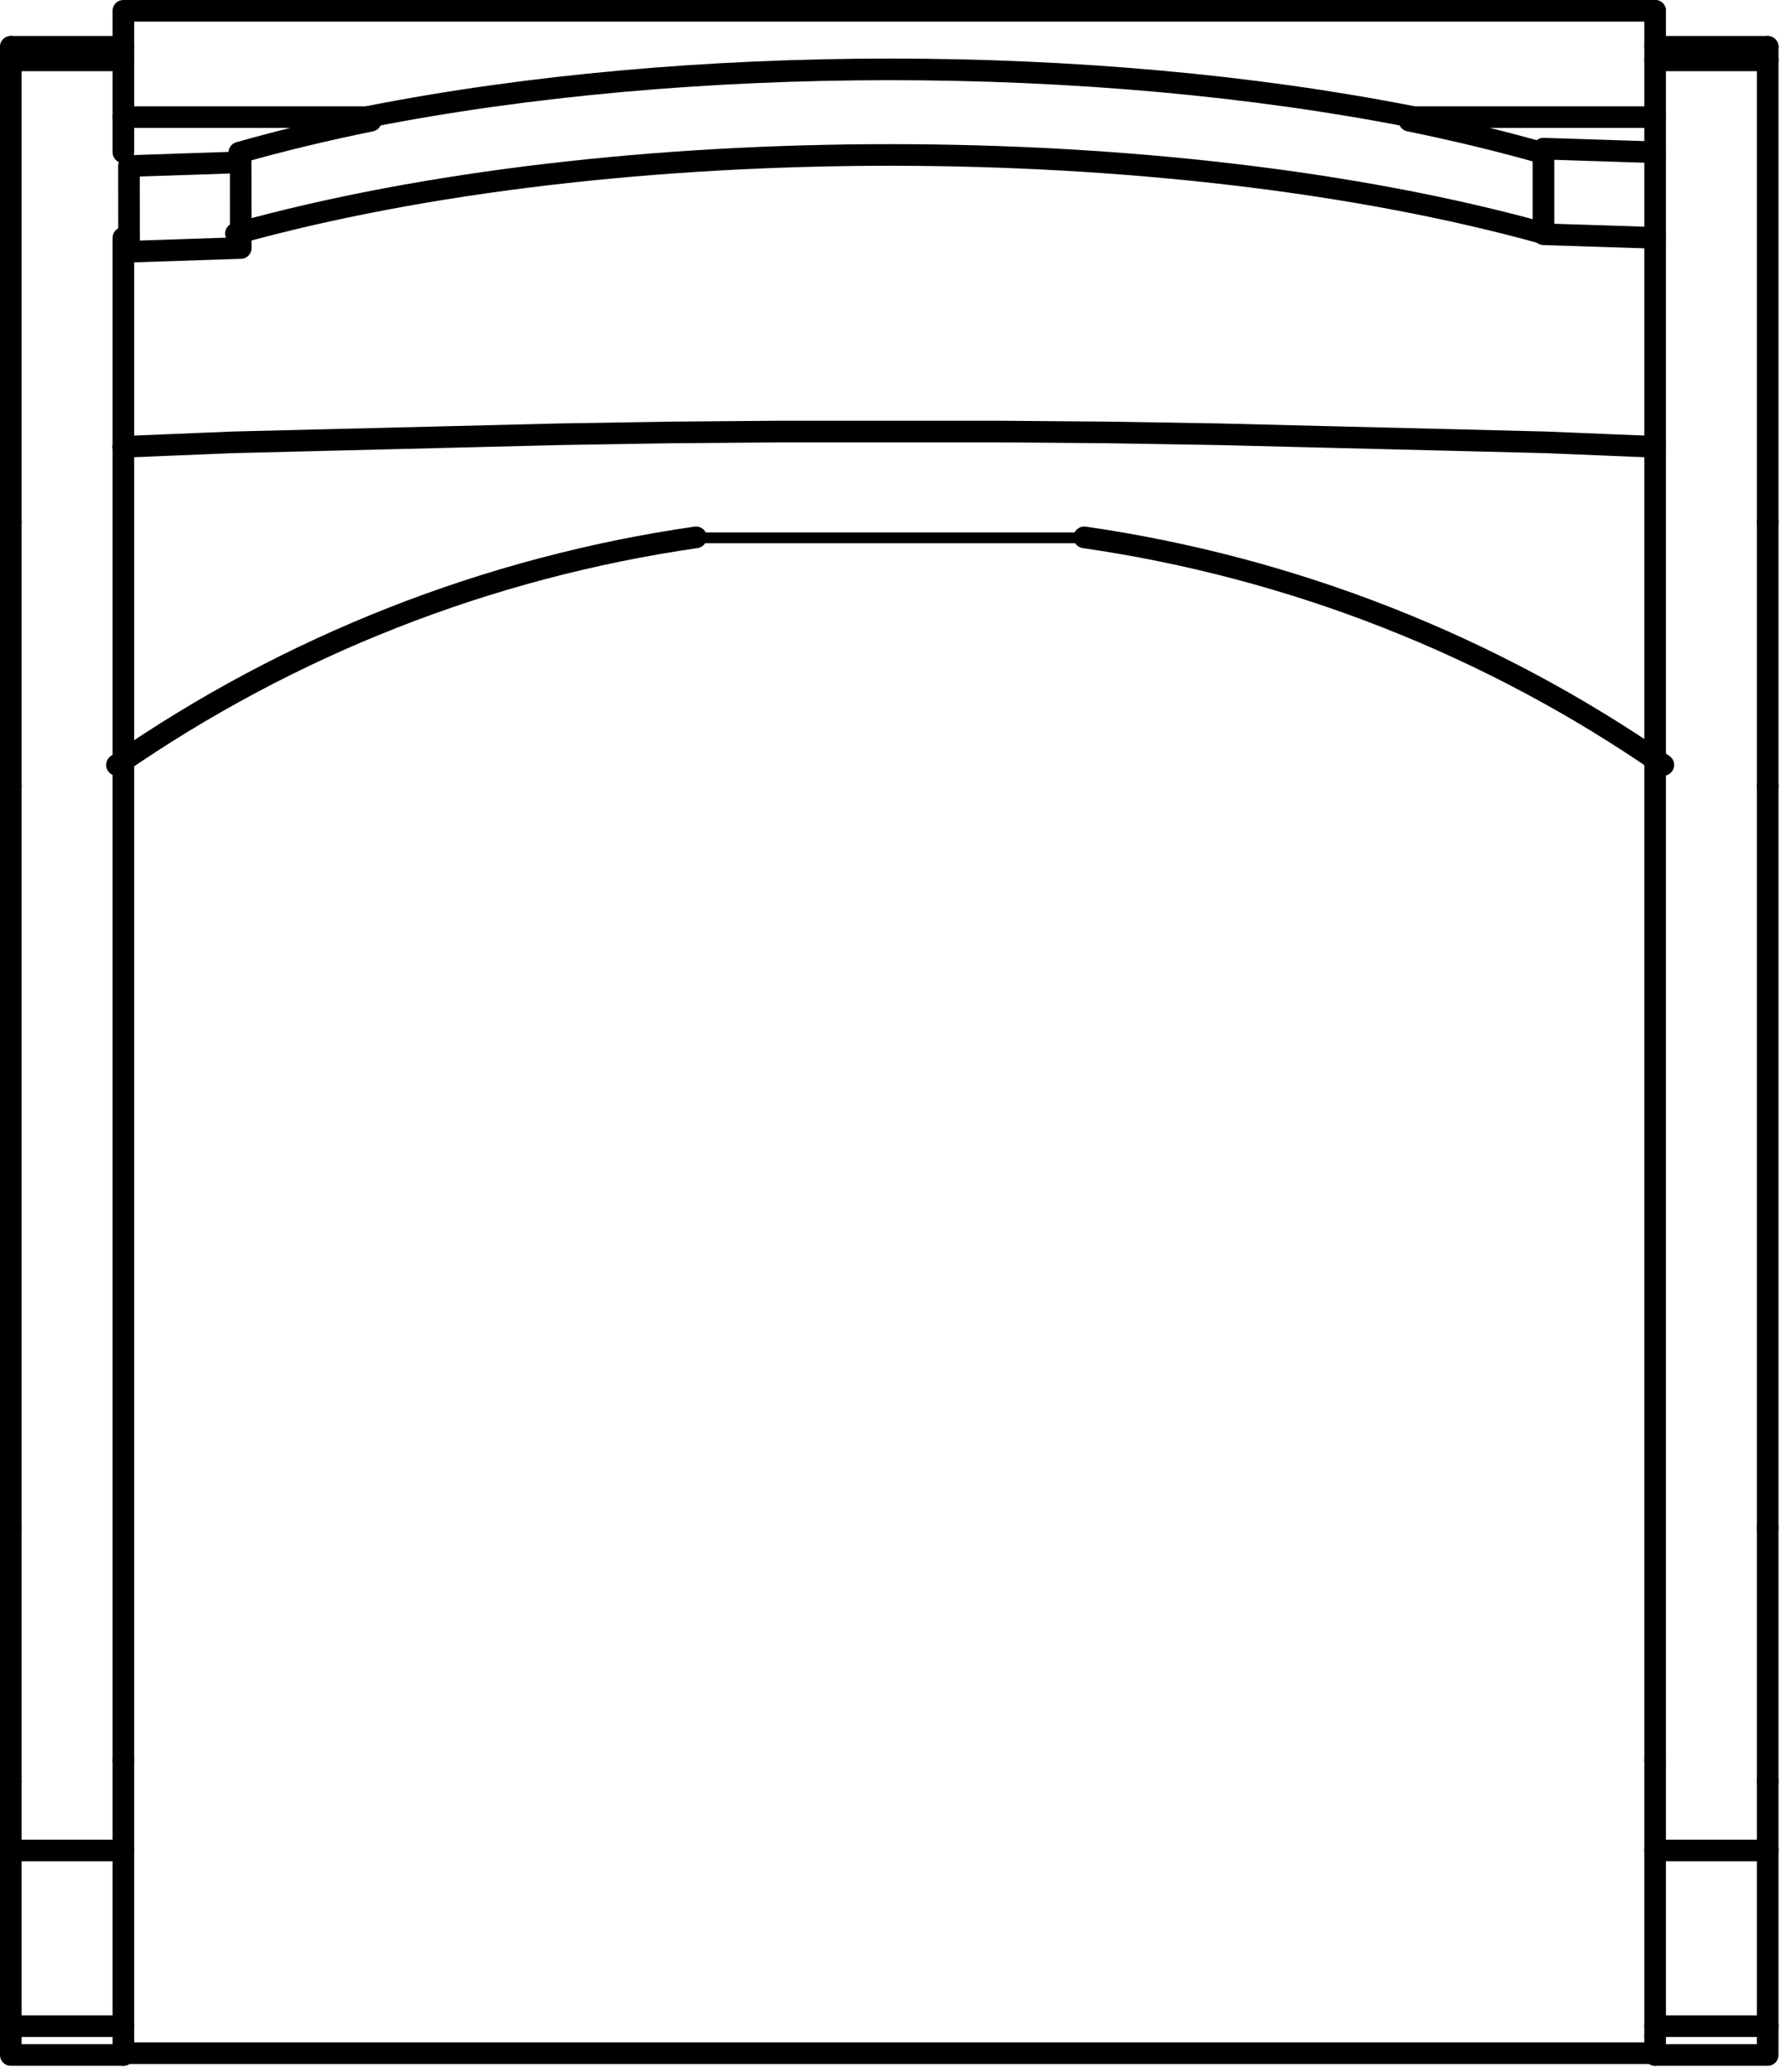 <?xml version="1.0" encoding="UTF-8" standalone="no"?>
<!DOCTYPE svg PUBLIC "-//W3C//DTD SVG 1.1//EN" "http://www.w3.org/Graphics/SVG/1.1/DTD/svg11.dtd">
<svg width="119pt" height="138pt" viewBox="0 0 119 138" version="1.1" xmlns="http://www.w3.org/2000/svg" xmlns:xlink="http://www.w3.org/1999/xlink" xml:space="preserve" xmlns:serif="http://www.serif.com/" style="fill-rule:evenodd;clip-rule:evenodd;stroke-linecap:round;stroke-linejoin:round;stroke-miterlimit:10;">
    <g transform="matrix(0.06,0,0,0.06,-538.98,-400.98)">
        <path d="M8995,8379L8995,8660" style="fill:none;fill-rule:nonzero;stroke:black;stroke-width:24px;"/>
    </g>
    <g transform="matrix(0.06,0,0,0.06,-538.98,-400.98)">
        <path d="M10946,8379L10946,8660" style="fill:none;fill-rule:nonzero;stroke:black;stroke-width:24px;"/>
    </g>
    <g transform="matrix(0.06,0,0,0.06,-538.98,-534.18)">
        <path d="M8995,9483L8995,9776" style="fill:none;fill-rule:nonzero;stroke:black;stroke-width:24px;"/>
    </g>
    <g transform="matrix(0.06,0,0,0.06,-538.98,-534.18)">
        <path d="M10946,9483L10946,9776" style="fill:none;fill-rule:nonzero;stroke:black;stroke-width:24px;"/>
    </g>
    <g transform="matrix(0.06,0,0,0.06,-538.98,-569.88)">
        <path d="M10821,9510L10821,10344" style="fill:none;fill-rule:nonzero;stroke:black;stroke-width:24px;"/>
    </g>
    <g transform="matrix(0,0.06,0.06,0,-374.28,-512.46)">
        <path d="M10820,8076L10822,8076" style="fill:none;fill-rule:nonzero;stroke:black;stroke-width:24px;"/>
    </g>
    <g transform="matrix(0,-0.06,-0.06,0,492.78,684)">
        <path d="M9119,8076L9121,8076" style="fill:none;fill-rule:nonzero;stroke:black;stroke-width:24px;"/>
    </g>
    <g transform="matrix(0.06,0,0,0.06,-538.98,-363.18)">
        <path d="M9120,8302L8995,8302L8995,8107L9120,8107" style="fill:none;fill-rule:nonzero;stroke:black;stroke-width:24px;"/>
    </g>
    <g transform="matrix(0.06,0,0,0.06,-538.98,-363.18)">
        <path d="M10821,8302L10946,8302L10946,8107L10821,8107" style="fill:none;fill-rule:nonzero;stroke:black;stroke-width:24px;"/>
    </g>
    <g transform="matrix(0.06,0,0,0.06,-538.98,-349.56)">
        <path d="M8995,8075L8995,8107L9120,8107" style="fill:none;fill-rule:nonzero;stroke:black;stroke-width:24px;"/>
    </g>
    <g transform="matrix(0.06,0,0,0.06,-538.98,-349.56)">
        <path d="M10821,8107L10946,8107L10946,8075" style="fill:none;fill-rule:nonzero;stroke:black;stroke-width:24px;"/>
    </g>
    <g transform="matrix(0.06,0,0,0.06,-538.98,-615.12)">
        <path d="M8995,10304L9120,10304" style="fill:none;fill-rule:nonzero;stroke:black;stroke-width:24px;"/>
    </g>
    <g transform="matrix(0.06,0,0,0.06,-538.98,-615.12)">
        <path d="M10821,10304L10946,10304" style="fill:none;fill-rule:nonzero;stroke:black;stroke-width:24px;"/>
    </g>
    <g transform="matrix(0.06,0,0,0.06,-538.98,-582.54)">
        <path d="M10821,9776L10946,9776L10946,10289" style="fill:none;fill-rule:nonzero;stroke:black;stroke-width:24px;"/>
    </g>
    <g transform="matrix(0.06,0,0,0.06,-538.98,-582.54)">
        <path d="M8995,10289L8995,9776L9120,9776" style="fill:none;fill-rule:nonzero;stroke:black;stroke-width:24px;"/>
    </g>
    <g transform="matrix(0,0.06,0.06,0,-617.07,-536.13)">
        <path d="M8987.5,10296.5L9002.5,10296.5" style="fill:none;fill-rule:nonzero;stroke:black;stroke-width:24px;"/>
    </g>
    <g transform="matrix(0,0.06,0.06,0,-500.01,-653.19)">
        <path d="M10938.5,10296.5L10953.5,10296.5" style="fill:none;fill-rule:nonzero;stroke:black;stroke-width:24px;"/>
    </g>
    <g transform="matrix(0.06,0,0,0.06,-538.98,-562.86)">
        <path d="M9120,9877L9241,9872L9362,9869L9484,9866L9605,9863L9727,9861L9849,9860L10092,9860L10214,9861L10336,9863L10457,9866L10579,9869L10700,9872L10821,9877" style="fill:none;fill-rule:nonzero;stroke:black;stroke-width:24px;"/>
    </g>
    <g transform="matrix(-0.06,0.002,0.002,0.06,542.955,-613.066)">
        <path d="M9121.5,10189L9245.56,10189L9242.5,10094L9118.44,10094L9121.5,10189" style="fill:none;fill-rule:nonzero;stroke:black;stroke-width:24px;"/>
    </g>
    <g transform="matrix(-0.058,-0.014,-0.014,0.058,56.331,16.934)">
        <path d="M-728.518,-292.581C-680.693,-294.511 -630.089,-294.511 -577.211,-292.581" style="fill:none;fill-rule:nonzero;stroke:black;stroke-width:24px;"/>
    </g>
    <g transform="matrix(-0.06,0,0,-0.06,59.31,-15.026)">
        <path d="M-579.221,-380.032C-223.278,-309.904 223.278,-309.904 579.221,-380.032" style="fill:none;fill-rule:nonzero;stroke:black;stroke-width:24px;"/>
    </g>
    <g transform="matrix(-0.058,0.014,0.014,0.058,62.289,16.934)">
        <path d="M577.211,-292.581C630.089,-294.511 680.693,-294.511 728.518,-292.581" style="fill:none;fill-rule:nonzero;stroke:black;stroke-width:24px;"/>
    </g>
    <g transform="matrix(-0.06,0,0,-0.06,59.31,-7.94)">
        <path d="M-726.508,-391.58C-308.424,-275.259 308.424,-275.259 726.508,-391.58" style="fill:none;fill-rule:nonzero;stroke:black;stroke-width:24px;"/>
    </g>
    <g transform="matrix(0.06,0,0,0.06,-538.98,-595.62)">
        <path d="M10821,10096L10697,10092L10697,10187L10821,10191" style="fill:none;fill-rule:nonzero;stroke:black;stroke-width:24px;"/>
    </g>
    <g transform="matrix(0,0.06,0.06,0,-590.34,-524.4)">
        <path d="M9004,9976L9236,9976" style="fill:none;fill-rule:nonzero;stroke:black;stroke-width:24px;"/>
    </g>
    <g transform="matrix(0.06,0,0,0.06,-538.98,-603.42)">
        <path d="M9120,10226L9120,10187L9391,10187" style="fill:none;fill-rule:nonzero;stroke:black;stroke-width:24px;"/>
    </g>
    <g transform="matrix(0.06,0,0,0.06,-538.98,-605.76)">
        <path d="M10550,10226L10821,10226" style="fill:none;fill-rule:nonzero;stroke:black;stroke-width:24px;"/>
    </g>
    <g transform="matrix(0.06,0,0,0.06,-538.98,-540.84)">
        <path d="M9120,9860L9120,9510" style="fill:none;fill-rule:nonzero;stroke:black;stroke-width:24px;"/>
    </g>
    <g transform="matrix(0.06,0,0,0.06,-538.98,-612.84)">
        <path d="M10821,10226L9120,10226L9120,10344" style="fill:none;fill-rule:nonzero;stroke:black;stroke-width:24px;"/>
    </g>
    <g transform="matrix(0,0.06,0.06,0,-426.51,-579.69)">
        <path d="M10534.5,9071.5L11357.5,9071.5" style="fill:none;fill-rule:nonzero;stroke:black;stroke-width:24px;"/>
    </g>
    <g transform="matrix(0,0.06,0.06,0,-382.65,-535.83)">
        <path d="M10907.5,8340.5L10984.5,8340.5" style="fill:none;fill-rule:nonzero;stroke:black;stroke-width:24px;"/>
    </g>
    <g transform="matrix(0,-0.06,-0.06,0,501.15,660.63)">
        <path d="M8956.5,8340.5L9033.5,8340.5" style="fill:none;fill-rule:nonzero;stroke:black;stroke-width:24px;"/>
    </g>
    <g transform="matrix(0,-0.06,-0.06,0,545.01,616.77)">
        <path d="M8583.5,9071.5L9406.5,9071.5" style="fill:none;fill-rule:nonzero;stroke:black;stroke-width:24px;"/>
    </g>
    <g transform="matrix(-0.056,-0.022,-0.022,0.056,32.286,107.152)">
        <path d="M-873.376,-1346.82C-647.129,-1400.16 -411.221,-1400.16 -184.441,-1346.82" style="fill:none;fill-rule:nonzero;stroke:black;stroke-width:24px;"/>
    </g>
    <g transform="matrix(-0.056,0.022,0.022,0.056,86.334,107.152)">
        <path d="M184.441,-1346.82C411.221,-1400.16 647.129,-1400.16 873.376,-1346.82" style="fill:none;fill-rule:nonzero;stroke:black;stroke-width:24px;"/>
    </g>
    <g transform="matrix(0,0.06,0.06,0,-529.14,-463.2)">
        <path d="M8566,8956L9674,8956" style="fill:none;fill-rule:nonzero;stroke:black;stroke-width:24px;"/>
    </g>
    <g transform="matrix(0,0.06,0.06,0,-427.08,-565.26)">
        <path d="M10267,8956L11375,8956" style="fill:none;fill-rule:nonzero;stroke:black;stroke-width:24px;"/>
    </g>
    <g transform="matrix(0.06,0,0,0.06,-538.98,-367.38)">
        <path d="M9120,8077L9120,8402" style="fill:none;fill-rule:nonzero;stroke:black;stroke-width:24px;"/>
    </g>
    <g transform="matrix(0.06,0,0,0.06,-538.98,-368.52)">
        <path d="M10821,8096L10821,8402" style="fill:none;fill-rule:nonzero;stroke:black;stroke-width:24px;"/>
    </g>
    <g transform="matrix(0.06,0,0,0.06,-538.98,-349.02)">
        <path d="M9120,8096L10821,8096L10821,8077" style="fill:none;fill-rule:nonzero;stroke:black;stroke-width:24px;"/>
    </g>
    <g transform="matrix(0.06,0,0,0.06,-538.98,-549.72)">
        <path d="M9763,9759L10178,9759" style="fill:none;fill-rule:nonzero;stroke:black;stroke-width:12px;"/>
    </g>
</svg>
